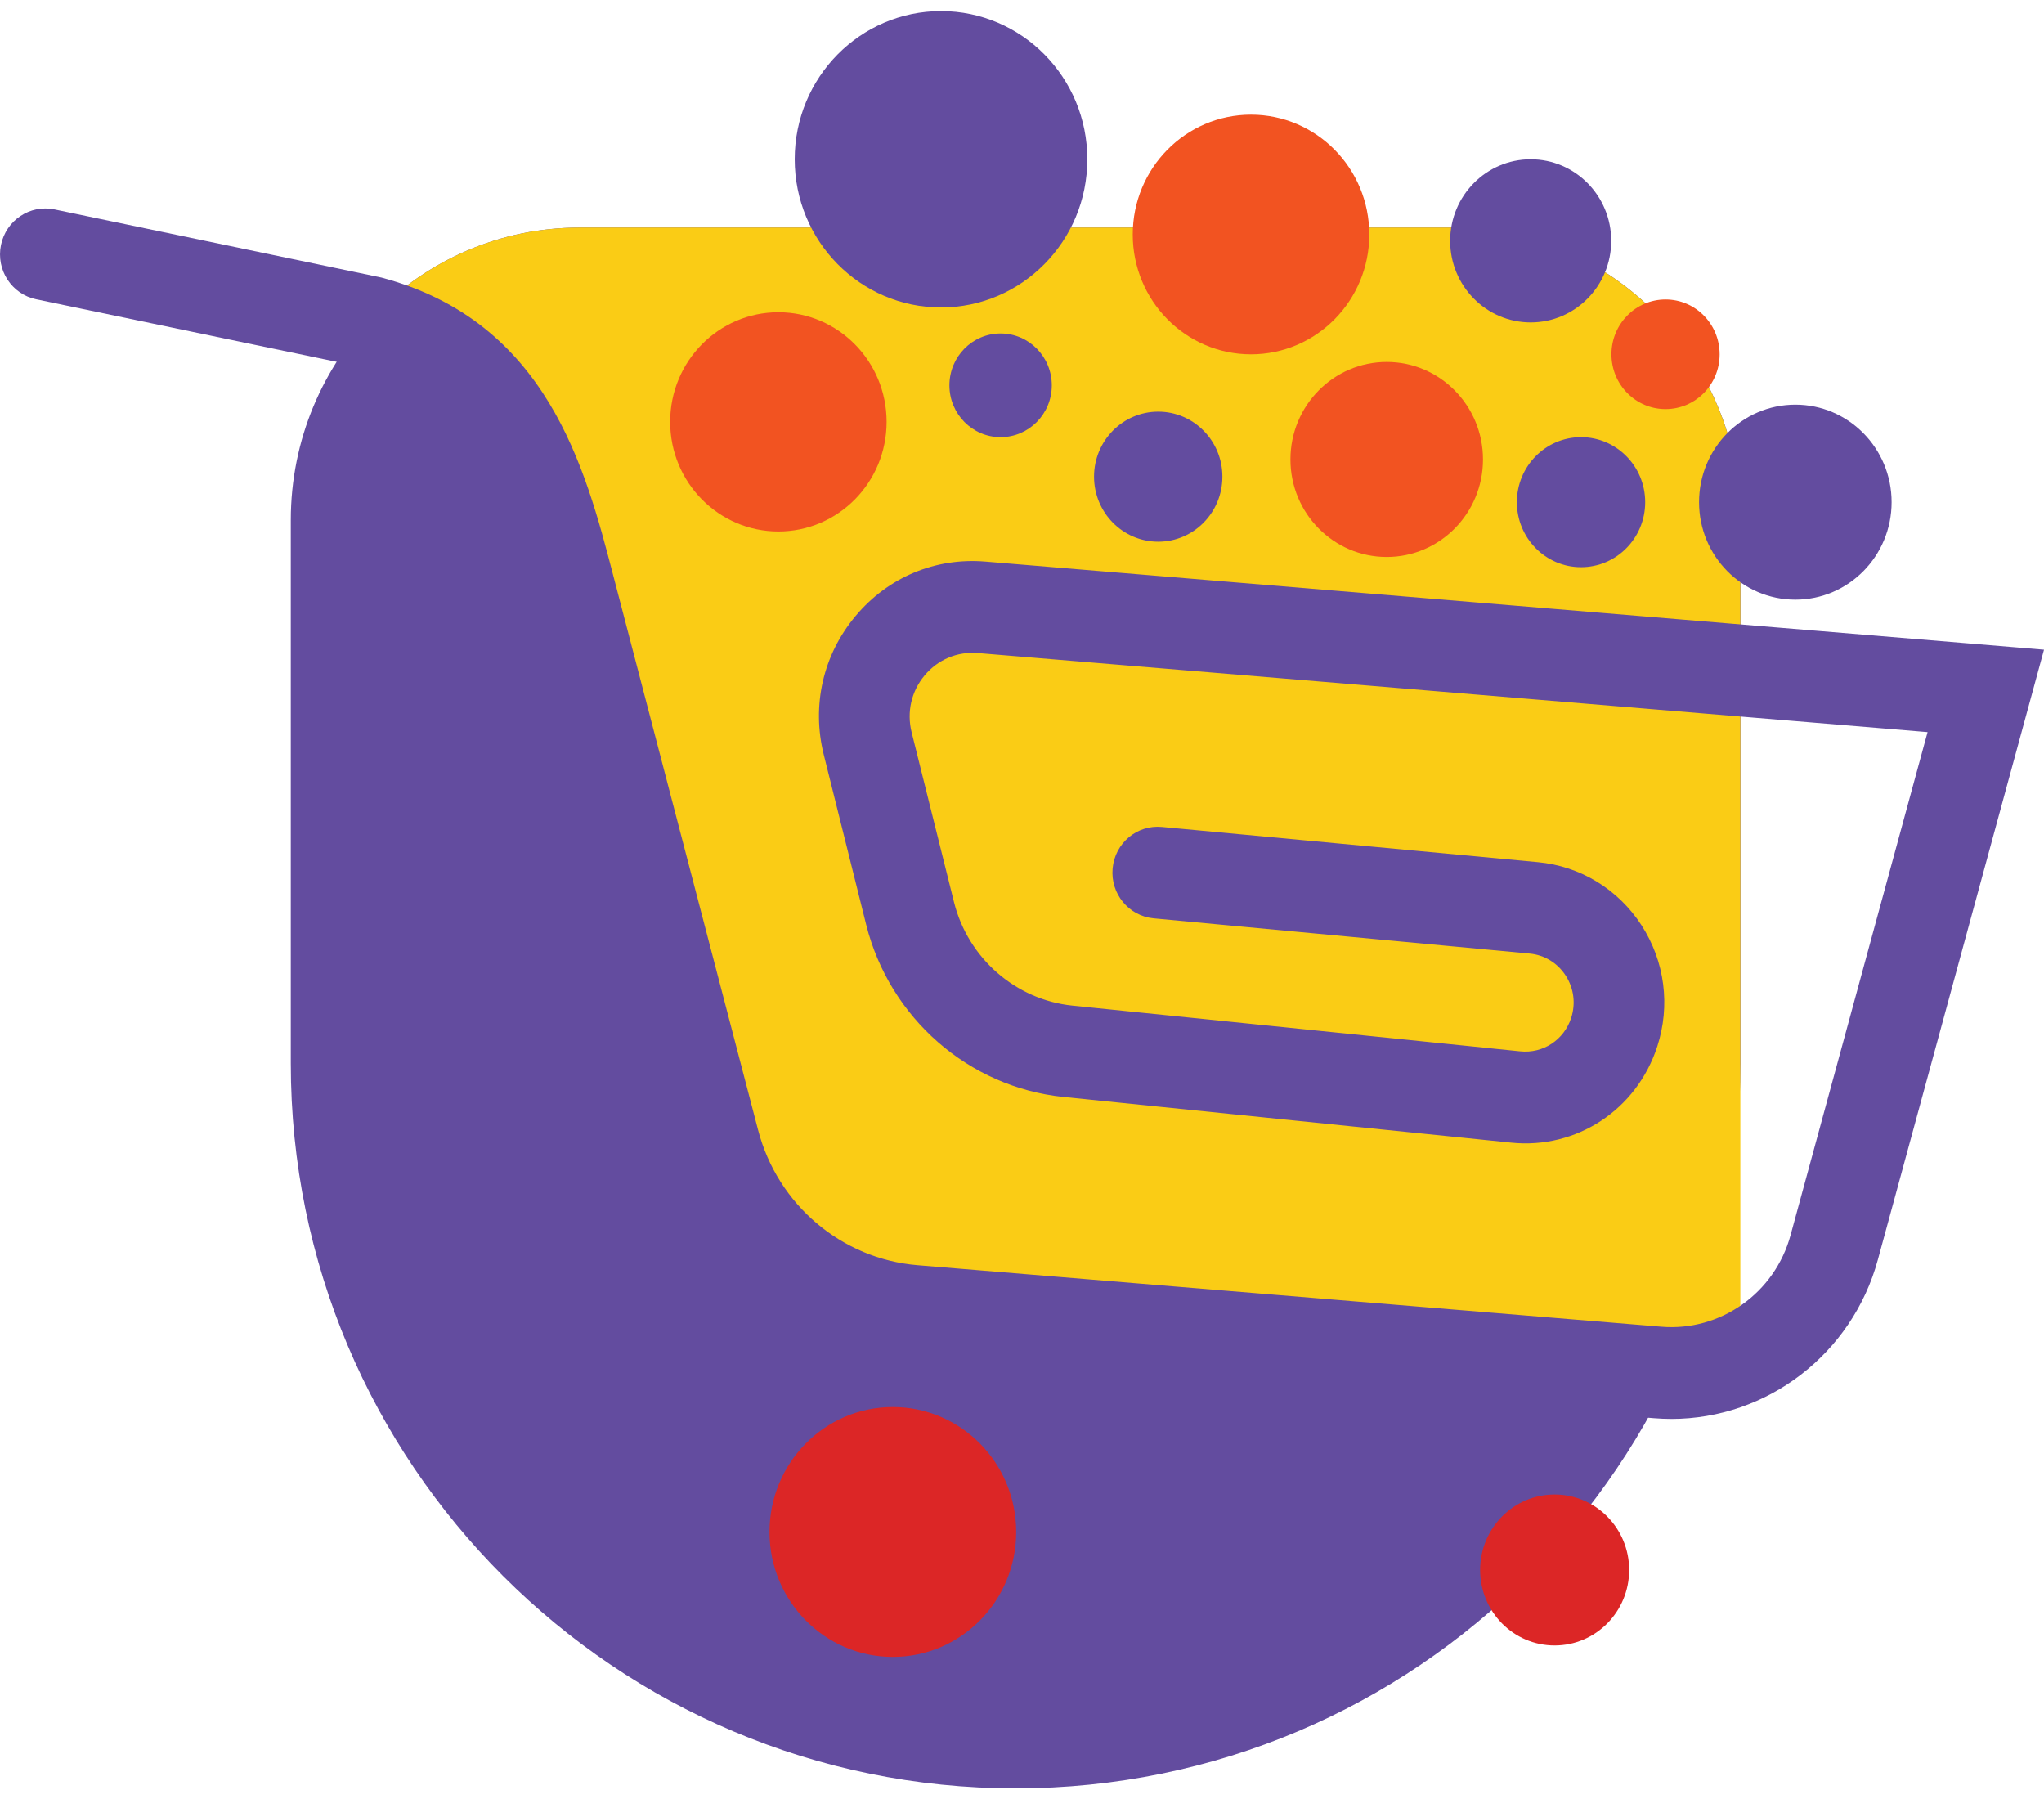 <svg width="45" height="40" viewBox="0 0 45 40" fill="none" xmlns="http://www.w3.org/2000/svg">
<path d="M22.36 39.366C31.172 39.366 38.317 32.222 38.317 23.409V11.449C38.317 7.892 35.47 5.009 31.959 5.009H12.76C9.249 5.009 6.402 7.892 6.402 11.449V23.409C6.402 32.222 13.547 39.366 22.36 39.366Z" fill="#634C9F"/>
<path d="M15.029 24.102C15.361 25.617 16.359 27.637 17.522 27.974C24.206 30.282 31.306 30.2 38.315 30.297V11.449C38.315 7.892 35.469 5.009 31.957 5.009H12.759C10.862 5.009 9.161 5.851 7.996 7.185C13.5 10.578 13.309 18.084 15.029 24.102Z" fill="#FACC15"/>
<path d="M36.798 31.234C36.67 31.234 36.541 31.228 36.412 31.218L20.038 29.864C17.526 29.656 15.406 27.859 14.762 25.392L11.569 13.171C11.003 10.998 10.418 8.751 7.917 8.07L0.797 6.588C0.257 6.476 -0.09 5.942 0.021 5.395C0.132 4.849 0.66 4.497 1.198 4.609L8.399 6.11C12.046 7.082 12.885 10.303 13.498 12.656L13.539 12.813L16.69 24.875C17.119 26.517 18.529 27.712 20.2 27.85L36.575 29.204C37.877 29.312 39.073 28.464 39.42 27.19L42.437 16.115L21.528 14.375C21.076 14.338 20.649 14.517 20.356 14.867C20.063 15.218 19.959 15.674 20.07 16.119L21.003 19.857C21.312 21.092 22.36 22.008 23.612 22.136L33.469 23.142C33.973 23.194 34.433 22.89 34.591 22.405C34.693 22.09 34.649 21.751 34.469 21.474C34.29 21.197 34.001 21.02 33.675 20.99L25.397 20.215C24.848 20.163 24.445 19.671 24.495 19.116C24.546 18.56 25.029 18.151 25.581 18.203L33.859 18.978C34.793 19.066 35.623 19.572 36.138 20.366C36.652 21.161 36.779 22.134 36.485 23.037C36.032 24.43 34.708 25.3 33.27 25.152L23.412 24.146C21.328 23.933 19.583 22.409 19.069 20.352L18.136 16.614C17.865 15.529 18.119 14.416 18.834 13.562C19.548 12.707 20.589 12.27 21.691 12.361L45 14.301L41.343 27.727C40.776 29.809 38.9 31.233 36.798 31.234Z" fill="#634C9F"/>
<path d="M22.372 33.722C22.372 35.241 21.156 36.472 19.656 36.472C18.157 36.472 16.941 35.241 16.941 33.722C16.941 32.203 18.157 30.972 19.656 30.972C21.156 30.972 22.372 32.203 22.372 33.722Z" fill="#DC2626"/>
<path d="M35.867 34.558C35.867 35.476 35.132 36.22 34.226 36.22C33.32 36.22 32.586 35.476 32.586 34.558C32.586 33.641 33.32 32.897 34.226 32.897C35.132 32.897 35.867 33.641 35.867 34.558Z" fill="#DC2626"/>
<path d="M19.519 9.286C19.519 10.619 18.453 11.699 17.137 11.699C15.821 11.699 14.754 10.619 14.754 9.286C14.754 7.953 15.821 6.873 17.137 6.873C18.453 6.873 19.519 7.953 19.519 9.286Z" fill="#F25321"/>
<path d="M23.938 3.506C23.938 5.307 22.496 6.768 20.717 6.768C18.938 6.768 17.496 5.307 17.496 3.506C17.496 1.704 18.938 0.244 20.717 0.244C22.496 0.244 23.938 1.704 23.938 3.506Z" fill="#634C9F"/>
<path d="M23.156 8.482C23.156 9.112 22.651 9.623 22.029 9.623C21.407 9.623 20.902 9.112 20.902 8.482C20.902 7.851 21.407 7.34 22.029 7.34C22.651 7.34 23.156 7.851 23.156 8.482Z" fill="#634C9F"/>
<path d="M30.146 5.161C30.146 6.618 28.98 7.799 27.542 7.799C26.103 7.799 24.938 6.618 24.938 5.161C24.938 3.704 26.103 2.524 27.542 2.524C28.98 2.524 30.146 3.704 30.146 5.161Z" fill="#F25321"/>
<path d="M32.649 10.114C32.649 11.299 31.7 12.26 30.53 12.26C29.359 12.26 28.41 11.299 28.41 10.114C28.41 8.928 29.359 7.967 30.53 7.967C31.7 7.967 32.649 8.928 32.649 10.114Z" fill="#F25321"/>
<path d="M41.645 11.054C41.645 12.239 40.696 13.2 39.526 13.2C38.355 13.2 37.406 12.239 37.406 11.054C37.406 9.868 38.355 8.907 39.526 8.907C40.696 8.907 41.645 9.868 41.645 11.054Z" fill="#634C9F"/>
<path d="M26.912 10.492C26.912 11.283 26.279 11.924 25.499 11.924C24.719 11.924 24.086 11.283 24.086 10.492C24.086 9.702 24.719 9.061 25.499 9.061C26.279 9.061 26.912 9.702 26.912 10.492Z" fill="#634C9F"/>
<path d="M35.472 5.301C35.472 6.293 34.678 7.097 33.699 7.097C32.72 7.097 31.926 6.293 31.926 5.301C31.926 4.31 32.72 3.506 33.699 3.506C34.678 3.506 35.472 4.31 35.472 5.301Z" fill="#634C9F"/>
<path d="M36.22 11.054C36.22 11.844 35.588 12.485 34.807 12.485C34.027 12.485 33.395 11.844 33.395 11.054C33.395 10.264 34.027 9.623 34.807 9.623C35.588 9.623 36.22 10.264 36.22 11.054Z" fill="#634C9F"/>
<path d="M37.859 7.799C37.859 8.465 37.326 9.005 36.668 9.005C36.01 9.005 35.477 8.465 35.477 7.799C35.477 7.132 36.01 6.592 36.668 6.592C37.326 6.592 37.859 7.132 37.859 7.799Z" fill="#F25321"/>
</svg>

